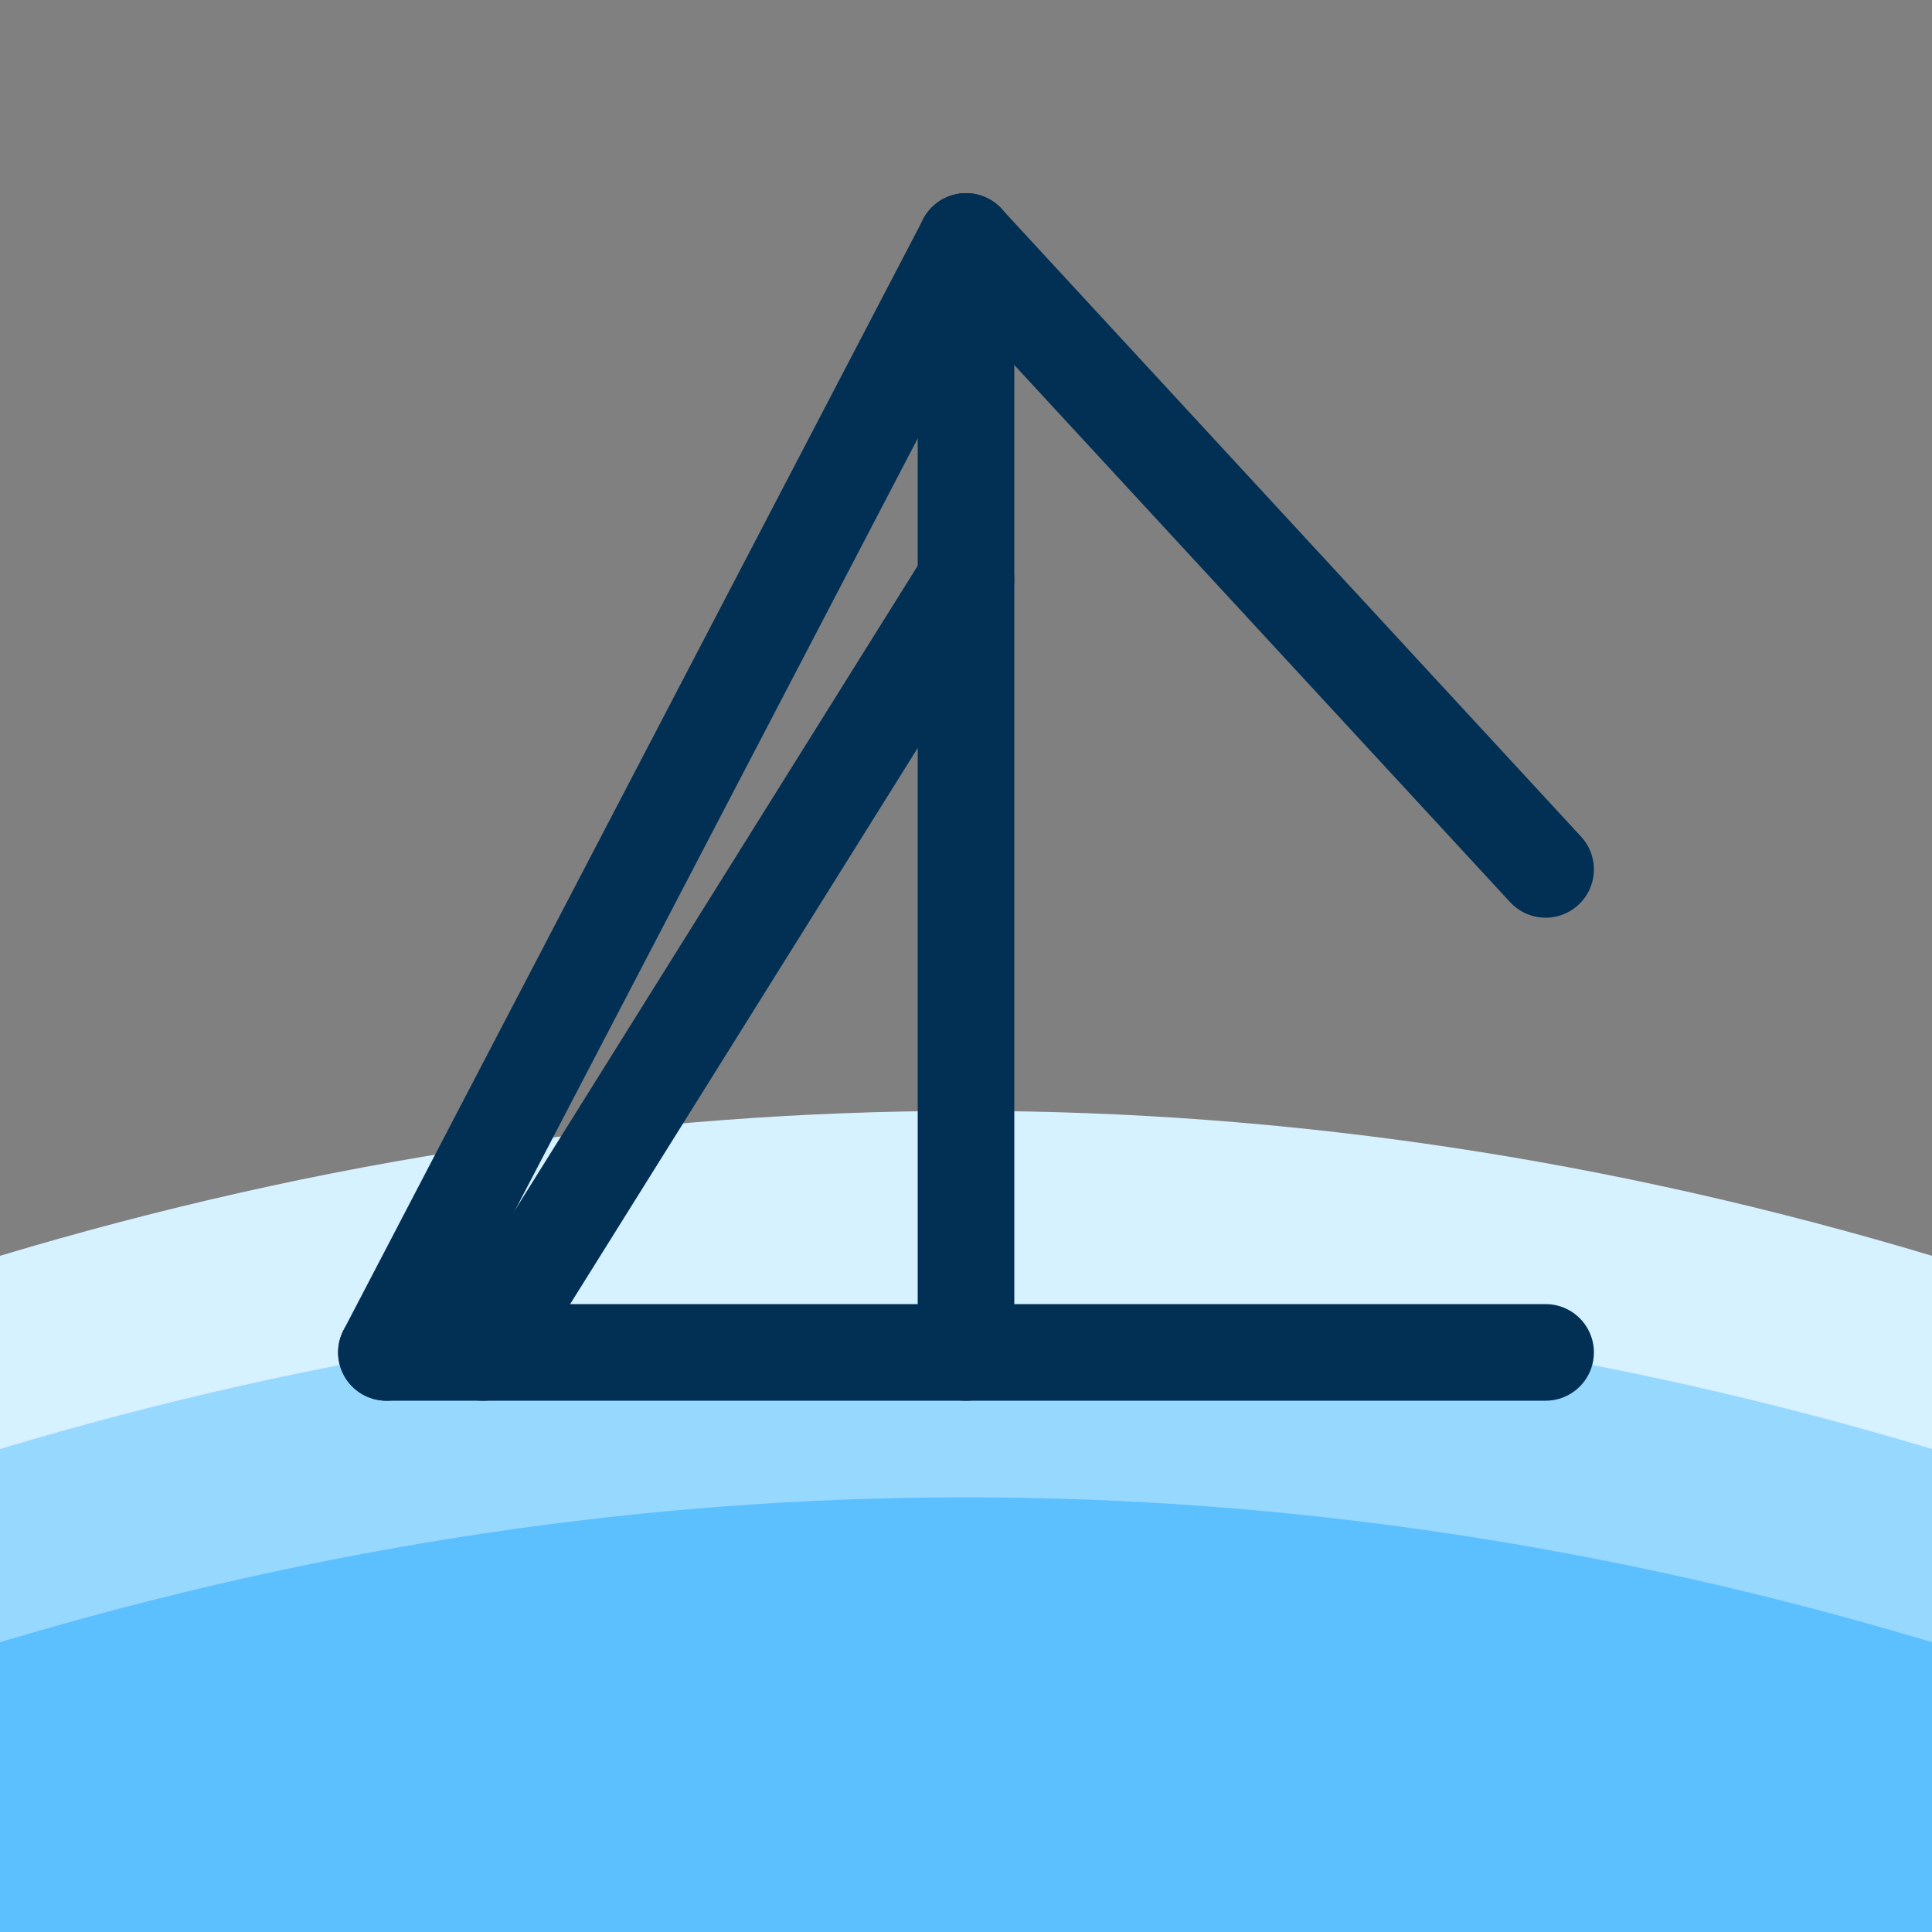 <svg width="40" height="40" viewBox="0 0 40 40" fill="none" xmlns="http://www.w3.org/2000/svg">
  <rect x="0" y="0" width="40" height="40" fill="#808080" stroke="none"/>
  <!-- Ocean waves -->
  <path d="M0 26C6.667 24 13.333 23 20 23C26.667 23 33.333 24 40 26V40H0V26Z" fill="#D6F1FF"/>
  <path d="M0 30C6.667 28 13.333 27 20 27C26.667 27 33.333 28 40 30V40H0V30Z" fill="#6CC8FF" fill-opacity="0.6"/>
  <path d="M0 34C6.667 32 13.333 31 20 31C26.667 31 33.333 32 40 34V40H0V34Z" fill="#039BFF" fill-opacity="0.4"/>
  
  <!-- Sailboat -->
  <path d="M20 5L20 28" stroke="#023055" stroke-width="2" stroke-linecap="round"/> <!-- Mast -->
  <path d="M20 5L8 28" stroke="#023055" stroke-width="2" stroke-linecap="round"/> <!-- Left support -->
  <path d="M8 28L32 28" stroke="#023055" stroke-width="2" stroke-linecap="round"/> <!-- Base -->
  <path d="M20 5L32 18" fill="#023055"/> <!-- Right sail fill -->
  <path d="M20 5L32 18" stroke="#023055" stroke-width="2" stroke-linecap="round"/> <!-- Right sail outline -->
  <path d="M20 12L10 28" fill="#039BFF"/> <!-- Left sail fill -->
  <path d="M20 12L10 28" stroke="#023055" stroke-width="2" stroke-linecap="round"/> <!-- Left sail outline -->
</svg> 